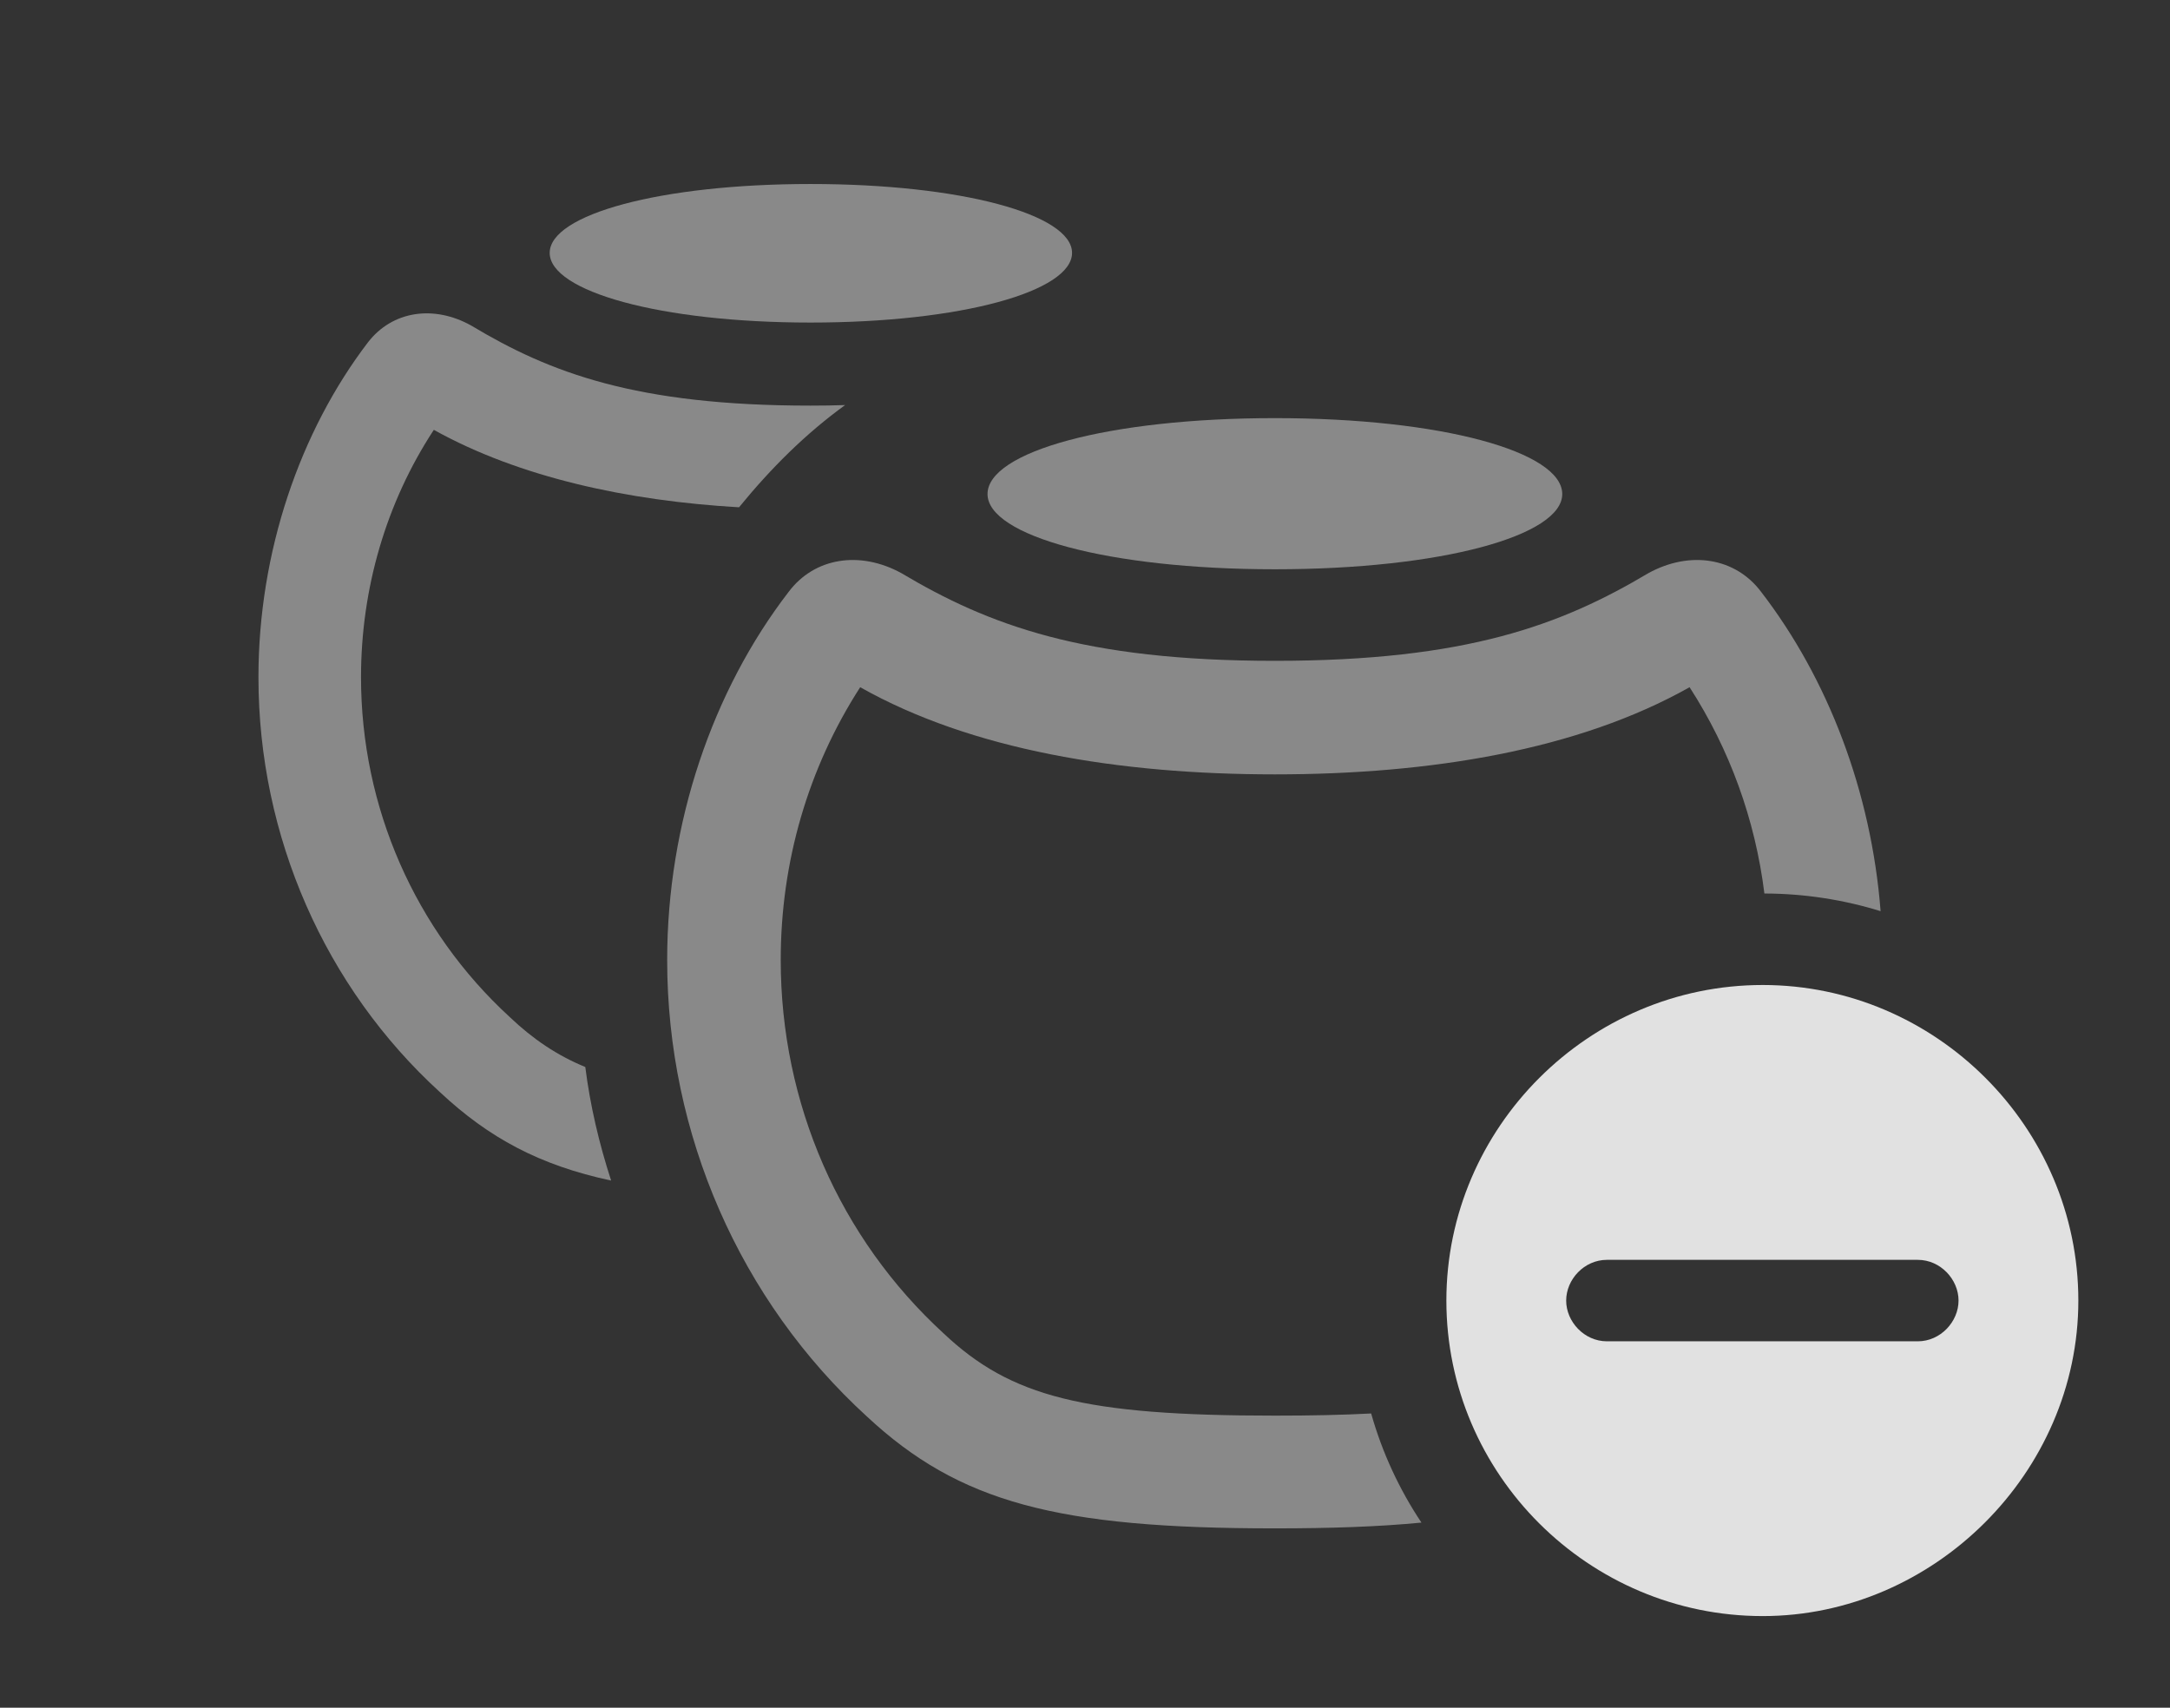 <?xml version="1.0" encoding="UTF-8"?>
<!--Generator: Apple Native CoreSVG 341-->
<!DOCTYPE svg
PUBLIC "-//W3C//DTD SVG 1.1//EN"
       "http://www.w3.org/Graphics/SVG/1.1/DTD/svg11.dtd">
<svg version="1.1" xmlns="http://www.w3.org/2000/svg" xmlns:xlink="http://www.w3.org/1999/xlink" viewBox="0 0 27.061 21.299">
 <rect x="0" y="0" width="27.061" height="21.299" fill="#333333" stroke="none"/>
 <g>
  <rect height="21.299" opacity="0" width="27.061" x="0" y="0"/>
  <path d="M5.879 4.062C6.855 4.648 7.93 5.059 10.107 5.059C10.257 5.059 10.401 5.057 10.539 5.052C10.048 5.408 9.618 5.835 9.216 6.327C7.833 6.247 6.479 5.956 5.41 5.361C4.814 6.27 4.502 7.344 4.502 8.447C4.502 10.068 5.176 11.602 6.357 12.685C6.648 12.962 6.949 13.164 7.299 13.308C7.36 13.792 7.472 14.265 7.621 14.724C6.729 14.534 6.094 14.19 5.488 13.623C4.053 12.315 3.223 10.43 3.223 8.447C3.223 6.885 3.74 5.381 4.59 4.268C4.893 3.877 5.41 3.799 5.879 4.062Z" fill="white" fill-opacity="0.425"/>
  <path d="M13.369 3.154C13.369 3.633 11.992 4.023 10.107 4.023C8.232 4.023 6.855 3.633 6.855 3.154C6.855 2.676 8.232 2.295 10.107 2.295C11.992 2.295 13.369 2.676 13.369 3.154Z" fill="white" fill-opacity="0.425"/>
  <path d="M21.963 7.383C22.797 8.466 23.336 9.876 23.452 11.364C22.992 11.222 22.506 11.145 22.003 11.144C21.888 10.22 21.57 9.345 21.07 8.571C19.684 9.353 17.845 9.658 15.898 9.658C13.952 9.658 12.113 9.353 10.727 8.571C10.08 9.575 9.736 10.747 9.736 11.973C9.736 13.76 10.469 15.44 11.768 16.631C12.607 17.422 13.516 17.656 15.898 17.656C16.348 17.656 16.745 17.648 17.099 17.629C17.237 18.118 17.45 18.576 17.726 18.99C17.201 19.041 16.599 19.062 15.898 19.062C13.184 19.062 11.963 18.74 10.81 17.666C9.229 16.221 8.32 14.15 8.32 11.973C8.32 10.264 8.887 8.613 9.834 7.383C10.156 6.953 10.723 6.865 11.24 7.148C12.324 7.793 13.506 8.242 15.898 8.242C18.291 8.242 19.473 7.793 20.557 7.148C21.074 6.865 21.641 6.953 21.963 7.383Z" fill="white" fill-opacity="0.425"/>
  <path d="M19.482 6.162C19.482 6.68 17.979 7.1 15.898 7.1C13.818 7.1 12.315 6.68 12.315 6.162C12.315 5.635 13.818 5.215 15.898 5.215C17.979 5.215 19.482 5.635 19.482 6.162Z" fill="white" fill-opacity="0.425"/>
  <path d="M25.918 16.221C25.918 18.369 24.111 20.156 21.982 20.156C19.814 20.156 18.037 18.389 18.037 16.221C18.037 14.062 19.814 12.285 21.982 12.285C24.141 12.285 25.918 14.062 25.918 16.221ZM20.039 15.713C19.756 15.713 19.531 15.957 19.531 16.221C19.531 16.484 19.756 16.729 20.039 16.729L23.916 16.729C24.199 16.729 24.424 16.484 24.424 16.221C24.424 15.957 24.199 15.713 23.916 15.713Z" fill="white" fill-opacity="0.85"/>
 </g>
</svg>
